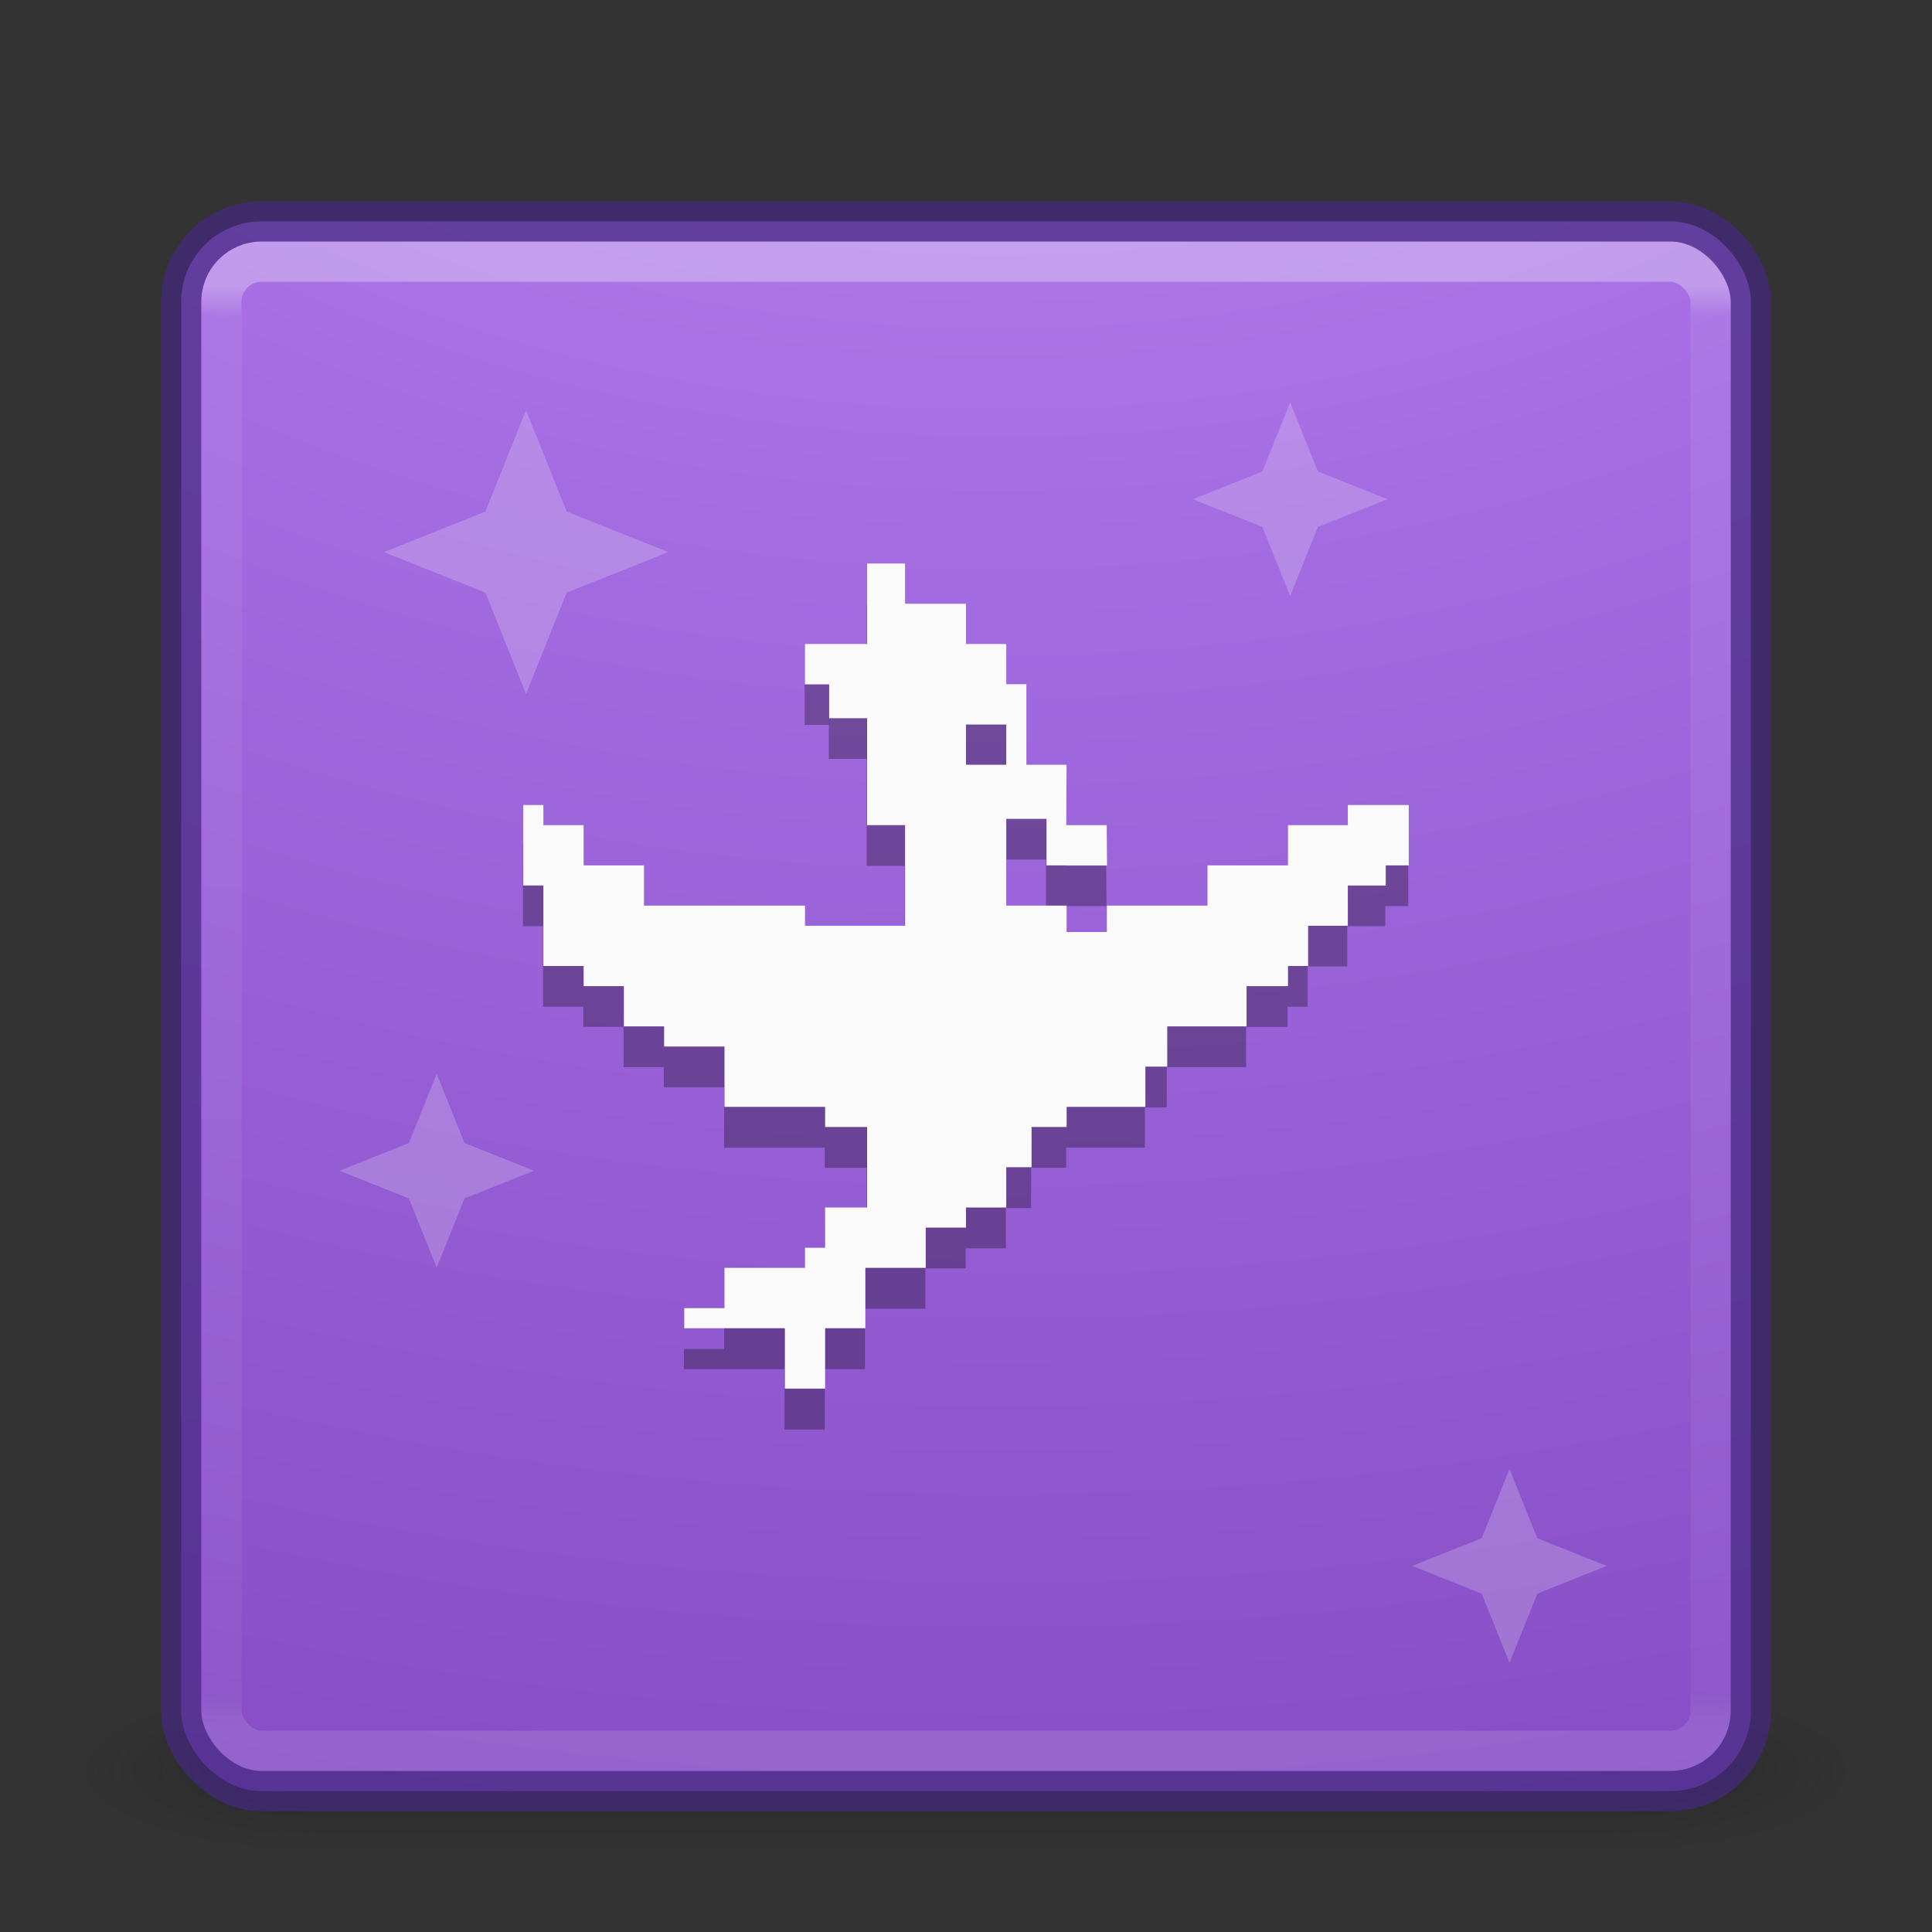 <?xml version="1.0" encoding="UTF-8" standalone="no"?>
<svg
   xmlns:dc="http://purl.org/dc/elements/1.1/"
   xmlns:cc="http://creativecommons.org/ns#"
   xmlns:rdf="http://www.w3.org/1999/02/22-rdf-syntax-ns#"
   xmlns:svg="http://www.w3.org/2000/svg"
   xmlns="http://www.w3.org/2000/svg"
   xmlns:xlink="http://www.w3.org/1999/xlink"
   xmlns:sodipodi="http://sodipodi.sourceforge.net/DTD/sodipodi-0.dtd"
   xmlns:inkscape="http://www.inkscape.org/namespaces/inkscape"
   id="svg4405"
   height="48"
   width="48"
   version="1.1"
   sodipodi:docname="soulseek.svg"
   inkscape:version="1.0.2 (e86c870879, 2021-01-15)">
  <rect width="100%" height="100%" fill="#333333" stroke="none"/>
  <sodipodi:namedview
     pagecolor="#ffffff"
     bordercolor="#666666"
     borderopacity="1"
     objecttolerance="10"
     gridtolerance="10"
     guidetolerance="10"
     inkscape:pageopacity="0"
     inkscape:pageshadow="2"
     inkscape:window-width="1366"
     inkscape:window-height="713"
     id="namedview45"
     showgrid="true"
     showguides="true"
     inkscape:guide-bbox="true"
     inkscape:zoom="16"
     inkscape:cx="25.47489"
     inkscape:cy="19.874166"
     inkscape:current-layer="svg4405"
     inkscape:document-rotation="0"
     inkscape:window-x="0"
     inkscape:window-y="27"
     inkscape:window-maximized="1">
    <sodipodi:guide
       position="24,24"
       orientation="1,0"
       id="guide858"
       inkscape:locked="false"
       inkscape:label=""
       inkscape:color="rgb(0,0,255)" />
    <sodipodi:guide
       position="24,24"
       orientation="0,1"
       id="guide860"
       inkscape:locked="false"
       inkscape:label=""
       inkscape:color="rgb(0,0,255)" />
    <inkscape:grid
       type="xygrid"
       id="grid923" />
  </sodipodi:namedview>
  <defs
     id="defs4407">
    <linearGradient
       id="linearGradient4187">
      <stop
         offset="0"
         style="stop-color:#ffffff;stop-opacity:1"
         id="stop4189" />
      <stop
         offset="0.021"
         style="stop-color:#ffffff;stop-opacity:0.235"
         id="stop4191" />
      <stop
         offset="0.977"
         style="stop-color:#ffffff;stop-opacity:0.157"
         id="stop4193" />
      <stop
         offset="1"
         style="stop-color:#ffffff;stop-opacity:0.392"
         id="stop4195" />
    </linearGradient>
    <linearGradient
       id="linearGradient4311">
      <stop
         offset="0"
         style="stop-color:#000000;stop-opacity:1"
         id="stop4313" />
      <stop
         offset="1"
         style="stop-color:#000000;stop-opacity:0"
         id="stop4315" />
    </linearGradient>
    <radialGradient
       gradientTransform="matrix(2.004,0,0,1.4,27.988,-17.4)"
       gradientUnits="userSpaceOnUse"
       xlink:href="#linearGradient3688-166-749-2-324"
       id="radialGradient3013-896"
       fy="43.5"
       fx="4.993"
       r="2.5"
       cy="43.5"
       cx="4.993" />
    <linearGradient
       id="linearGradient3688-166-749-2-324">
      <stop
         offset="0"
         style="stop-color:#181818;stop-opacity:1"
         id="stop3216" />
      <stop
         offset="1"
         style="stop-color:#181818;stop-opacity:0"
         id="stop3218" />
    </linearGradient>
    <radialGradient
       gradientTransform="matrix(2.004,0,0,1.4,-20.012,-104.4)"
       gradientUnits="userSpaceOnUse"
       xlink:href="#linearGradient3688-464-309-8-331"
       id="radialGradient3015-826"
       fy="43.5"
       fx="4.993"
       r="2.5"
       cy="43.5"
       cx="4.993" />
    <linearGradient
       id="linearGradient3688-464-309-8-331">
      <stop
         offset="0"
         style="stop-color:#181818;stop-opacity:1"
         id="stop3222" />
      <stop
         offset="1"
         style="stop-color:#181818;stop-opacity:0"
         id="stop3224" />
    </linearGradient>
    <linearGradient
       id="linearGradient3702-501-757-6-946">
      <stop
         offset="0"
         style="stop-color:#181818;stop-opacity:0"
         id="stop3228" />
      <stop
         offset="0.5"
         style="stop-color:#181818;stop-opacity:1"
         id="stop3230" />
      <stop
         offset="1"
         style="stop-color:#181818;stop-opacity:0"
         id="stop3232" />
    </linearGradient>
    <linearGradient
       gradientUnits="userSpaceOnUse"
       xlink:href="#linearGradient3702-501-757-6-946"
       id="linearGradient4395"
       y2="39.999"
       x2="25.058"
       y1="47.028"
       x1="25.058" />
    <linearGradient
       id="linearGradient2867-449-88-871-390-598-476-591-434-148-57-177-8-3-3-6-4-8-8-8-5">
      <stop
         offset="0"
         style="stop-color:#cd9ef7;stop-opacity:1"
         id="stop3750-1-0-7-6-6-1-3-9-3" />
      <stop
         offset="0.262"
         style="stop-color:#a56de2;stop-opacity:1"
         id="stop3752-3-7-4-0-32-8-923-0-7" />
      <stop
         offset="0.705"
         style="stop-color:#7239b3;stop-opacity:1"
         id="stop3754-1-8-5-2-7-6-7-1-9" />
      <stop
         offset="1"
         style="stop-color:#452981;stop-opacity:1"
         id="stop3756-1-6-2-6-6-1-96-6-0" />
    </linearGradient>
    <linearGradient
       gradientTransform="matrix(1.052,0,0,-1.053,-1.252,51.34)"
       gradientUnits="userSpaceOnUse"
       xlink:href="#linearGradient4311"
       id="linearGradient3143"
       y2="25.361"
       x2="30.213"
       y1="21.417"
       x1="30.213" />
    <linearGradient
       gradientTransform="translate(1.17e-5,1)"
       gradientUnits="userSpaceOnUse"
       xlink:href="#linearGradient4187"
       id="linearGradient3153"
       y2="41.891"
       x2="24"
       y1="6.111"
       x1="24" />
    <radialGradient
       gradientTransform="matrix(0,9.498,-11.66,0,140.931,-79.161)"
       gradientUnits="userSpaceOnUse"
       xlink:href="#linearGradient2867-449-88-871-390-598-476-591-434-148-57-177-8-3-3-6-4-8-8-8-5"
       id="radialGradient4144"
       fy="9.957"
       fx="6.2"
       r="12.672"
       cy="9.957"
       cx="6.73" />
  </defs>
  <g
     style="opacity:0.4"
     id="g3712-0"
     transform="matrix(1.158,0,0,0.571,-3.789,19.143)">
    <rect
       style="fill:url(#radialGradient3013-896);fill-opacity:1;stroke:none"
       id="rect2801-4"
       y="40"
       x="38"
       height="7"
       width="5" />
    <rect
       style="fill:url(#radialGradient3015-826);fill-opacity:1;stroke:none"
       id="rect3696-8"
       transform="scale(-1,-1)"
       y="-47"
       x="-10"
       height="7"
       width="5" />
    <rect
       style="fill:url(#linearGradient4395);fill-opacity:1;stroke:none"
       id="rect3700-7"
       y="40"
       x="10"
       height="7"
       width="28" />
  </g>
  <rect
     style="color:#000000;display:inline;overflow:visible;visibility:visible;fill:url(#radialGradient4144);fill-opacity:1;fill-rule:nonzero;stroke:none;stroke-width:1;marker:none;enable-background:accumulate"
     id="rect5505-21"
     y="5.5"
     x="4.5"
     ry="2"
     rx="2"
     height="39"
     width="39" />
  <rect
     style="opacity:0.3;fill:none;stroke:url(#linearGradient3153);stroke-width:1;stroke-linecap:round;stroke-linejoin:round;stroke-miterlimit:4;stroke-opacity:1;stroke-dasharray:none;stroke-dashoffset:0"
     id="rect6741-1"
     y="6.5"
     x="5.5"
     ry="1"
     rx="1"
     height="37"
     width="37" />
  <rect
     style="opacity:0.7;color:#000000;fill:none;stroke:#452981;stroke-width:1;stroke-linecap:round;stroke-linejoin:round;stroke-miterlimit:4;stroke-opacity:1;stroke-dasharray:none;stroke-dashoffset:0;marker:none;visibility:visible;display:inline;overflow:visible;enable-background:accumulate"
     id="rect5505-21-6"
     y="5.5"
     x="4.5"
     ry="2"
     rx="2"
     height="39"
     width="39" />
  <g
     id="g905"
     transform="matrix(1.183,0,0,1.179,-13.396,-9.652)"
     style="stroke-width:1.346">
    <g
       style="opacity:0.2;fill:#ffffff;stroke-width:1.346"
       transform="matrix(0.996,0,0,-0.996,-154.917,268.821)"
       id="g4599">
      <path
         style="fill:#ffffff;fill-opacity:1;fill-rule:evenodd;stroke:none;stroke-width:1.346px;stroke-linecap:butt;stroke-linejoin:miter;stroke-opacity:1"
         d="m 178,247 -1.2,3 1.2,3 1.2,-3 z"
         id="path4536"
         inkscape:connector-curvature="0" />
      <path
         id="path4538"
         d="m 181,250 -3,-1.2 -3,1.2 3,1.2 z"
         style="fill:#ffffff;fill-opacity:1;fill-rule:evenodd;stroke:none;stroke-width:1.346px;stroke-linecap:butt;stroke-linejoin:miter;stroke-opacity:1"
         inkscape:connector-curvature="0" />
    </g>
    <g
       style="opacity:0.2;fill:#ffffff;stroke-width:1.346"
       transform="matrix(-0.681,0,0,-0.681,162.361,199.852)"
       id="g4571">
      <path
         style="fill:#ffffff;fill-opacity:1;fill-rule:evenodd;stroke:none;stroke-width:1.346px;stroke-linecap:butt;stroke-linejoin:miter;stroke-opacity:1"
         d="m 182,263 -1.2,3 1.2,3 1.2,-3 z"
         id="path4573"
         inkscape:connector-curvature="0" />
      <path
         id="path4575"
         d="m 185,266 -3,-1.2 -3,1.2 3,1.2 z"
         style="fill:#ffffff;fill-opacity:1;fill-rule:evenodd;stroke:none;stroke-width:1.346px;stroke-linecap:butt;stroke-linejoin:miter;stroke-opacity:1"
         inkscape:connector-curvature="0" />
    </g>
    <g
       style="opacity:0.2;fill:#ffffff;stroke-width:1.346"
       id="g4577"
       transform="matrix(0.681,0,0,0.681,-80.917,-139.961)">
      <path
         inkscape:connector-curvature="0"
         id="path4579"
         d="m 182,263 -1.2,3 1.2,3 1.2,-3 z"
         style="fill:#ffffff;fill-opacity:1;fill-rule:evenodd;stroke:none;stroke-width:1.346px;stroke-linecap:butt;stroke-linejoin:miter;stroke-opacity:1" />
      <path
         inkscape:connector-curvature="0"
         style="fill:#ffffff;fill-opacity:1;fill-rule:evenodd;stroke:none;stroke-width:1.346px;stroke-linecap:butt;stroke-linejoin:miter;stroke-opacity:1"
         d="m 185,266 -3,-1.2 -3,1.2 3,1.2 z"
         id="path4581" />
    </g>
    <g
       id="g4535"
       transform="matrix(-0.681,0,0,-0.681,144.437,214.003)"
       style="opacity:0.2;fill:#ffffff;stroke-width:1.346">
      <path
         id="path4537"
         d="m 182,263 -1.2,3 1.2,3 1.2,-3 z"
         style="fill:#ffffff;fill-opacity:1;fill-rule:evenodd;stroke:none;stroke-width:1.346px;stroke-linecap:butt;stroke-linejoin:miter;stroke-opacity:1"
         inkscape:connector-curvature="0" />
      <path
         style="fill:#ffffff;fill-opacity:1;fill-rule:evenodd;stroke:none;stroke-width:1.346px;stroke-linecap:butt;stroke-linejoin:miter;stroke-opacity:1"
         d="m 185,266 -3,-1.2 -3,1.2 3,1.2 z"
         id="path4539"
         inkscape:connector-curvature="0" />
    </g>
    <path
       inkscape:transform-center-x="-2.5112461e-06"
       inkscape:transform-center-y="-10.448878"
       inkscape:connector-curvature="0"
       id="path4775-2-0-3"
       d="m 29.526,20.917 v 1.697 h -1.304 v 0.849 l 0.507,10e-7 v 0.716 h 0.797 l -2.42e-4,2.254 h 0.797 l 2.42e-4,2.121 H 28.222 V 28.129 H 24.842 v -0.849 h -1.268 v -0.849 h -0.845 v -0.424 l -0.423,-2e-6 v 1.697 h 0.423 v 1.697 l 0.845,-1e-6 v 0.424 h 0.845 l 5.8e-5,0.849 h 0.845 l -5.8e-5,0.424 1.268,2e-6 v 1.273 h 2.113 v 0.424 h 0.881 l -2e-6,1.697 h -0.881 l 5.9e-5,0.849 h -0.423 l -8.5e-5,0.424 h -1.69 l -8.6e-5,0.849 -0.845,-2.46e-4 v 0.424 l 2.113,2.45e-4 v 1.273 h 0.845 l -1.69e-4,-1.273 0.845,2.2e-5 v -1.273 h 1.268 v -0.849 h 0.845 v -0.424 l 0.845,3e-6 v -0.849 h 0.531 v -0.849 l 0.736,-2e-6 v -0.424 l 1.654,4e-6 V 31.524 l 0.459,2e-6 v -0.849 l 1.666,-4e-6 v -0.849 h 0.869 v -0.424 l 0.423,1e-6 v -0.849 h 0.833 l -1.19e-4,-0.849 0.797,-7e-6 v -0.424 h 0.483 V 26.008 h -1.28 v 0.424 h -1.256 v 0.849 h -1.69 v 0.849 l -2.113,-2.36e-4 v 0.557 h -0.845 v -0.557 l -1.268,-8.6e-5 v -1.83 h 0.845 v 0.981 h 1.271 l -0.006,-0.849 h -0.848 l 0.006,-1.273 h -0.845 v -1.697 h -0.423 v -0.849 h -0.845 v -0.849 h -1.28 v -0.849 z m 2.076,3.394 h 0.845 v 0.849 h -0.845 z"
       style="opacity:0.3;fill:#000000;fill-opacity:1;stroke:none;stroke-width:1.851px;stroke-linecap:butt;stroke-linejoin:miter;stroke-opacity:1"
       sodipodi:nodetypes="cccccccccccccccccccccccccccccccccccccccccccccccccccccccccccccccccccccccccccccccccccccccccccccccccccccccccc" />
  </g>
  <path
     inkscape:transform-center-x="-2.5112461e-06"
     inkscape:transform-center-y="-10.448878"
     inkscape:connector-curvature="0"
     id="path4775-2-0-3-3"
     d="m 21.543,14 v 2 H 20 v 1 l 0.6,2e-6 v 0.844 h 0.943 L 21.543,20.5 h 0.943 l 2.86e-4,2.5 H 20 V 22.5 H 16 V 21.5 H 14.5 V 20.5 h -1 v -0.5 l -0.5,-3e-6 V 22 h 0.5 v 2 l 1,-1e-6 v 0.5 h 1 L 15.5,25.5 h 1 l -6.8e-5,0.5 1.5,3e-6 V 27.5 h 2.5 V 28 h 1.043 l -2e-6,2 h -1.043 l 6.9e-5,1 H 20 l -1.01e-4,0.5 H 18 L 18,32.5 17,32.5 v 0.5 l 2.5,2.89e-4 V 34.5 h 1 l -2e-4,-1.5 1,2.6e-5 V 31.5 H 23 v -1 h 1 v -0.5 l 1,3e-6 V 29 h 0.629 v -1 l 0.871,-2e-6 v -0.5 l 1.957,5e-6 v -1 l 0.543,2e-6 v -1 l 1.971,-4e-6 V 24.5 H 32 V 24 L 32.5,24 v -1 h 0.986 l -1.41e-4,-1 0.943,-8e-6 V 21.5 H 35 V 20 H 33.486 V 20.5 H 32 v 1 h -2 v 1 l -2.5,-2.78e-4 v 0.656 h -1 V 22.5 L 25,22.5 V 20.344 h 1 v 1.156 h 1.504 L 27.496,20.5 h -1.004 l 0.007,-1.5 H 25.5 v -2 H 25 V 16 H 24 V 15 H 22.486 V 14 Z M 24,18 h 1 v 1 h -1 z"
     style="opacity:1;fill:#fafafa;fill-opacity:1;stroke:none;stroke-width:2.186px;stroke-linecap:butt;stroke-linejoin:miter;stroke-opacity:1"
     sodipodi:nodetypes="cccccccccccccccccccccccccccccccccccccccccccccccccccccccccccccccccccccccccccccccccccccccccccccccccccccccccc" />
</svg>
